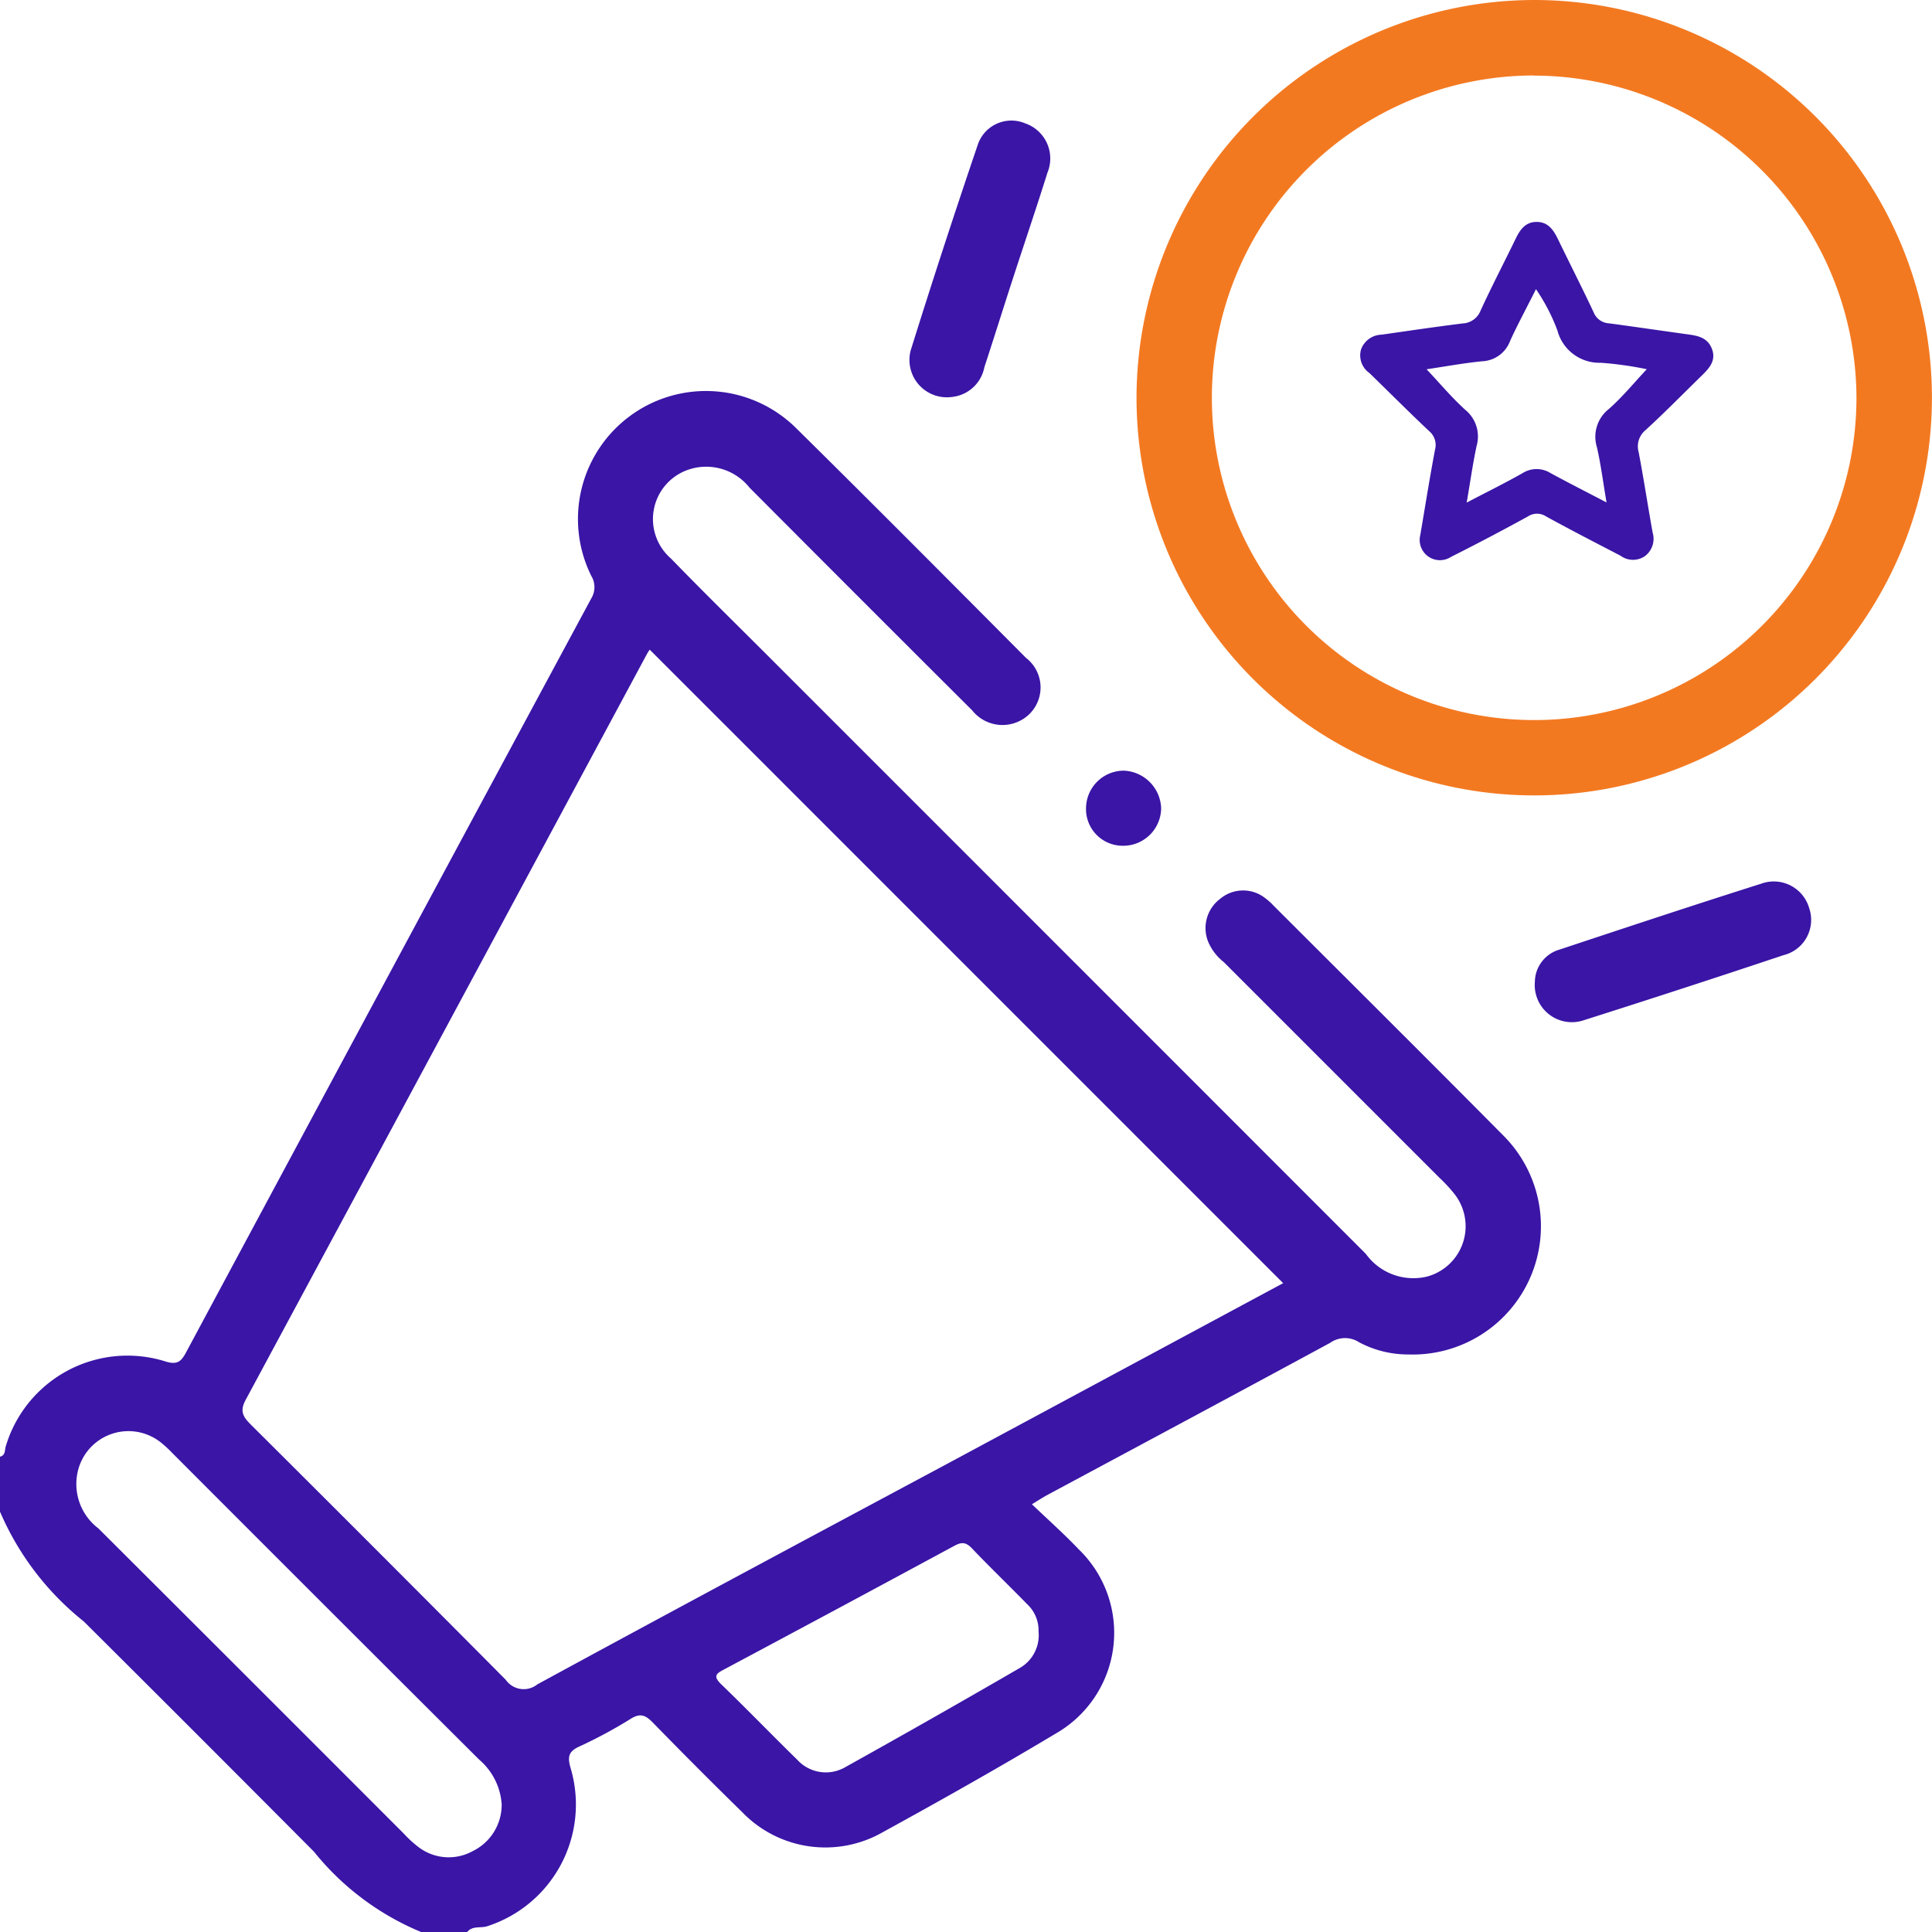 <svg id="Group_8759" data-name="Group 8759" xmlns="http://www.w3.org/2000/svg" width="29.973" height="29.976" viewBox="0 0 29.973 29.976">
  <path id="Path_6801" data-name="Path 6801" d="M637.741,219.565c.09-.021.071-.109.091-.166a1.97,1.97,0,0,1,2.487-1.308c.171.049.232,0,.308-.143q3.138-5.851,6.288-11.7a.335.335,0,0,0,0-.346,1.986,1.986,0,0,1,3.183-2.288c1.195,1.179,2.377,2.369,3.561,3.559a.579.579,0,0,1,.044.879.6.6,0,0,1-.88-.066q-1.731-1.725-3.456-3.457a.858.858,0,0,0-.976-.266.81.81,0,0,0-.241,1.368c.53.546,1.074,1.078,1.612,1.617q4.585,4.585,9.168,9.17a.909.909,0,0,0,.953.352.809.809,0,0,0,.432-1.268,2.29,2.29,0,0,0-.237-.259l-3.353-3.353a.792.792,0,0,1-.244-.323.567.567,0,0,1,.19-.657.553.553,0,0,1,.7-.009.94.94,0,0,1,.13.117c1.187,1.186,2.378,2.369,3.559,3.561a1.99,1.99,0,0,1-1.473,3.4,1.617,1.617,0,0,1-.759-.188.4.4,0,0,0-.45.007c-1.462.793-2.929,1.577-4.394,2.364-.068.037-.133.08-.234.141.251.24.5.461.727.7a1.8,1.8,0,0,1-.355,2.856c-.884.53-1.784,1.037-2.688,1.533a1.793,1.793,0,0,1-2.18-.314q-.7-.685-1.385-1.388c-.111-.114-.193-.152-.342-.059a7.264,7.264,0,0,1-.8.431c-.174.08-.181.167-.133.336a1.984,1.984,0,0,1-1.293,2.451c-.1.035-.235-.014-.315.095h-.7a4.189,4.189,0,0,1-1.674-1.251q-1.781-1.791-3.571-3.572a4.387,4.387,0,0,1-1.313-1.734Zm19.907-2.692-9.827-9.828a.712.712,0,0,0-.047.074q-3.109,5.783-6.221,11.563c-.1.184-.035.271.085.391q1.981,1.971,3.95,3.954a.339.339,0,0,0,.49.07c2.1-1.143,4.211-2.272,6.318-3.4Zm-12.123,8.1a1,1,0,0,0-.352-.71q-2.384-2.376-4.761-4.757a1.711,1.711,0,0,0-.194-.176.807.807,0,0,0-1.256.41.864.864,0,0,0,.306.938q2.372,2.366,4.74,4.737a1.755,1.755,0,0,0,.217.2.772.772,0,0,0,.852.068A.8.8,0,0,0,645.524,224.97Zm8.328-2.7a.554.554,0,0,0-.179-.422c-.285-.293-.581-.576-.862-.872-.1-.1-.168-.084-.275-.026q-1.78.962-3.567,1.915c-.115.061-.17.1-.045.223.4.386.785.785,1.182,1.173a.6.6,0,0,0,.752.115q1.362-.758,2.71-1.54A.585.585,0,0,0,653.852,222.268Z" transform="translate(-637.741 -196.966)" fill="#3a15a6"/>
  <path id="Path_6802" data-name="Path 6802" d="M671.841,193.427a6.17,6.17,0,1,1-6.172,6.151A6.179,6.179,0,0,1,671.841,193.427Zm-.008,1.171a5,5,0,1,0,5.005,5A5.013,5.013,0,0,0,671.833,194.6Z" transform="translate(-648.037 -193.427)" fill="#f37921"/>
  <path id="Path_6803" data-name="Path 6803" d="M675.457,216.649a.527.527,0,0,1,.379-.5c1.041-.345,2.082-.691,3.128-1.022a.571.571,0,0,1,.748.376.563.563,0,0,1-.4.732q-1.547.517-3.1,1.01A.576.576,0,0,1,675.457,216.649Z" transform="translate(-651.645 -201.416)" fill="#3a15a6"/>
  <path id="Path_6804" data-name="Path 6804" d="M660.739,200.68a.58.58,0,0,1-.635-.725q.5-1.6,1.039-3.185a.55.55,0,0,1,.737-.335.576.576,0,0,1,.345.765c-.174.556-.362,1.107-.542,1.661-.147.453-.289.907-.437,1.359A.572.572,0,0,1,660.739,200.68Z" transform="translate(-645.975 -194.521)" fill="#3a15a6"/>
  <path id="Path_6805" data-name="Path 6805" d="M665,213.528a.569.569,0,0,1-.57-.6.587.587,0,0,1,.586-.565.605.605,0,0,1,.579.58A.588.588,0,0,1,665,213.528Z" transform="translate(-647.581 -200.407)" fill="#3a15a6"/>
  <path id="Path_6806" data-name="Path 6806" d="M672.095,203.738c.073-.425.144-.877.229-1.326a.28.28,0,0,0-.094-.29c-.312-.295-.617-.6-.925-.9a.333.333,0,0,1-.128-.367.348.348,0,0,1,.319-.227c.419-.06.837-.122,1.256-.174a.313.313,0,0,0,.279-.2c.17-.371.359-.733.537-1.1.069-.144.149-.273.329-.275s.264.123.334.267c.184.38.376.756.555,1.138a.27.27,0,0,0,.235.168c.412.055.823.116,1.236.173.156.021.3.055.364.227s-.035.289-.148.4c-.293.286-.58.579-.881.855a.326.326,0,0,0-.109.343c.079.415.142.833.217,1.249a.335.335,0,0,1-.126.369.326.326,0,0,1-.371-.01c-.384-.2-.774-.4-1.156-.61a.256.256,0,0,0-.282,0q-.591.325-1.194.628A.314.314,0,0,1,672.095,203.738Zm2.89-.507c-.054-.315-.088-.59-.15-.859a.547.547,0,0,1,.186-.591c.212-.187.393-.41.588-.617a5.338,5.338,0,0,0-.714-.1.673.673,0,0,1-.672-.5,2.954,2.954,0,0,0-.333-.642c-.141.284-.281.539-.4.8a.485.485,0,0,1-.439.319c-.293.03-.584.083-.858.124.2.211.385.434.6.629a.532.532,0,0,1,.177.556c-.061.282-.1.568-.155.883.308-.162.592-.3.869-.458a.407.407,0,0,1,.431,0C674.393,202.926,674.676,203.07,674.985,203.231Z" transform="translate(-650.061 -195.436)" fill="#3a15a6"/>
</svg>
